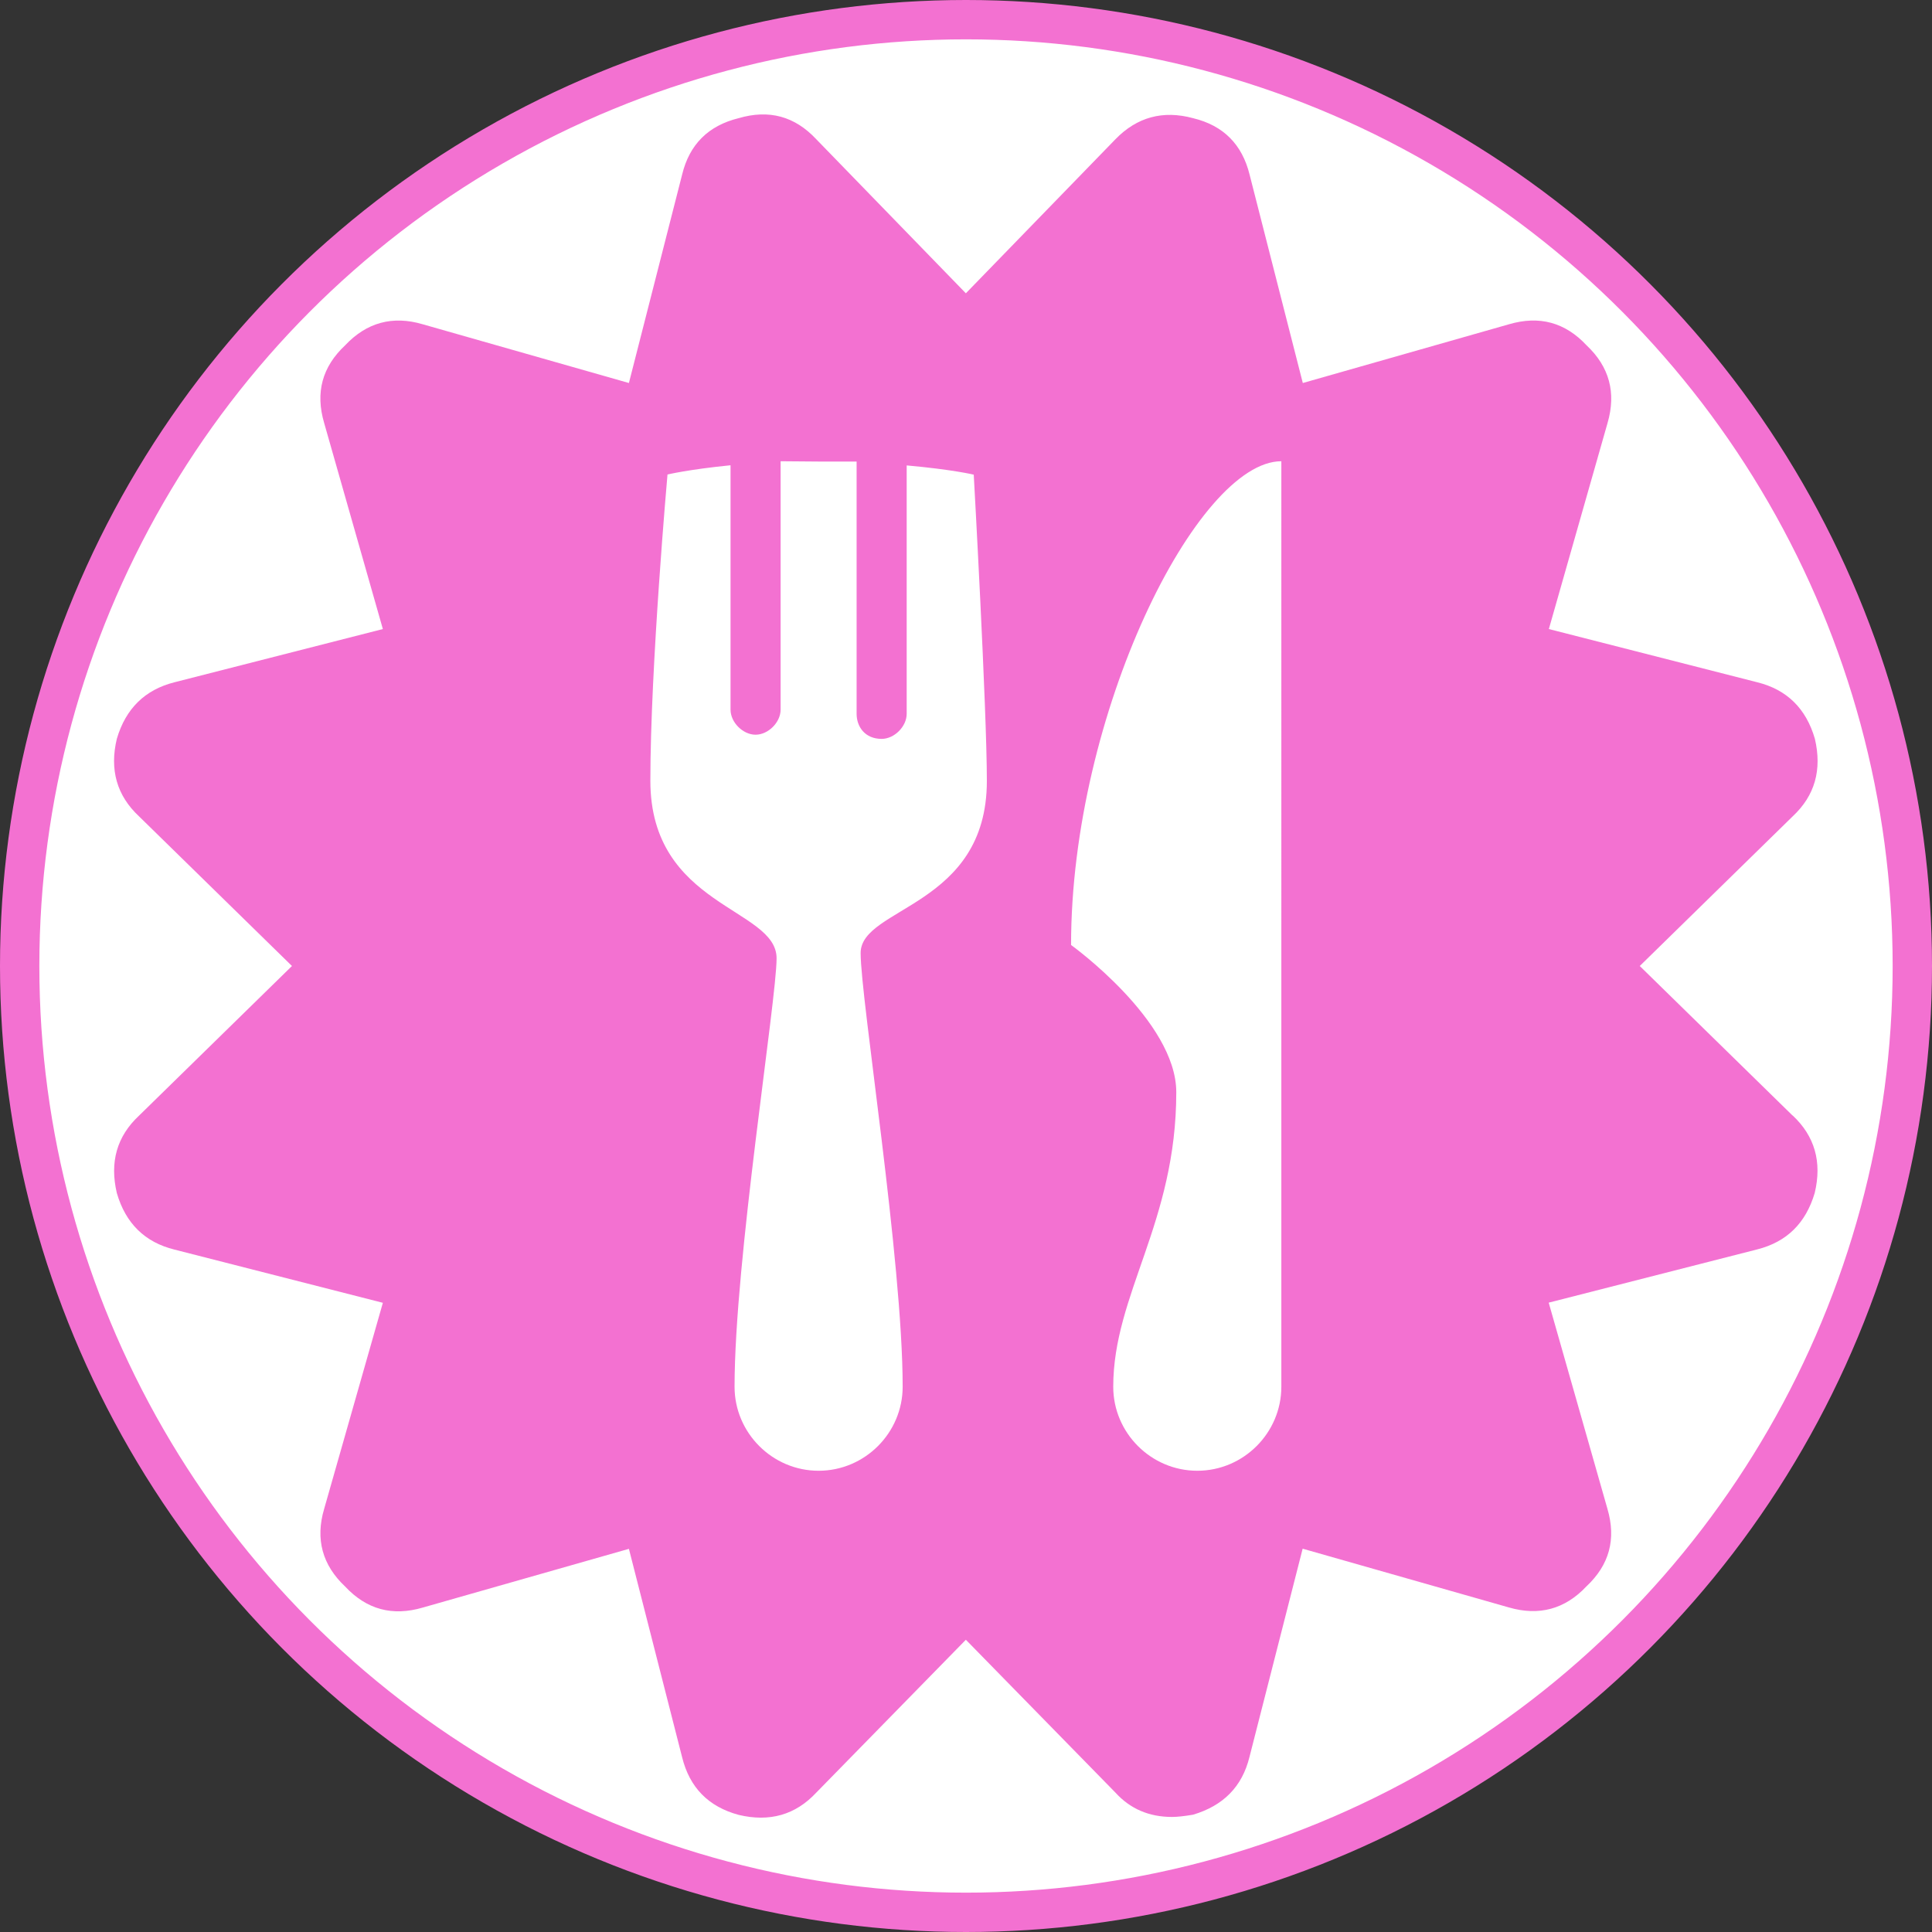 <svg width="60" height="60" version="1.1" viewBox="0 0 12.964 12.964" xmlns="http://www.w3.org/2000/svg">
 <rect x="0" y="0" width="12.964" height="12.964" fill="#333333" stroke="none"/>
 <circle cx="6.482" cy="6.482" r="6.35" fill="#fff" stroke="#f371d1" stroke-width=".264"></circle>
 <path d="m12.029 7.486-1.026-1.004 1.026-1.004c0.149-0.139 0.198-0.312 0.149-0.521-0.059-0.203-0.188-0.33-0.387-0.379l-1.398-0.357 0.394-1.383c0.059-0.203 0.012-0.377-0.141-0.521-0.144-0.154-0.317-0.201-0.521-0.141l-1.383 0.394-0.357-1.398c-0.05-0.203-0.176-0.33-0.379-0.379-0.203-0.055-0.377-0.007-0.521 0.141l-1.004 1.034-1.004-1.034c-0.144-0.154-0.317-0.201-0.521-0.141-0.203 0.05-0.33 0.176-0.379 0.379l-0.357 1.398-1.383-0.394c-0.203-0.06-0.377-0.012-0.521 0.141-0.154 0.144-0.201 0.317-0.141 0.521l0.394 1.383-1.398 0.357c-0.198 0.05-0.327 0.176-0.387 0.379-0.05 0.208 0 0.382 0.149 0.521l1.026 1.004-1.026 1.004c-0.149 0.139-0.198 0.312-0.149 0.52 0.059 0.203 0.188 0.33 0.387 0.379l1.398 0.357-0.394 1.383c-0.06 0.203-0.012 0.377 0.141 0.521 0.144 0.154 0.317 0.201 0.521 0.141l1.383-0.394 0.357 1.398c0.05 0.203 0.176 0.332 0.379 0.387 0.208 0.05 0.382 0 0.521-0.149l1.004-1.026 1.004 1.026c0.099 0.109 0.226 0.163 0.379 0.163 0.035 0 0.082-0.005 0.141-0.015 0.203-0.06 0.33-0.188 0.379-0.387l0.357-1.398 1.383 0.394c0.203 0.059 0.377 0.012 0.521-0.141 0.154-0.144 0.201-0.317 0.141-0.521l-0.394-1.383 1.398-0.357c0.199-0.05 0.327-0.176 0.387-0.379 0.05-0.208 0-0.382-0.149-0.521z" fill="#f371d1"/>
 <path d="m5.238 3.095v1.667c0 0.085-0.083 0.168-0.168 0.168-0.085 0-0.168-0.083-0.168-0.168v-1.64c-0.282 0.028-0.423 0.062-0.423 0.062s-0.115 1.293-0.115 2.055c0 0.847 0.847 0.852 0.847 1.191 0 0.282-0.282 2.029-0.282 2.875 0 0.31 0.254 0.564 0.564 0.564 0.31 0 0.564-0.254 0.564-0.564 0-0.847-0.282-2.6-0.282-2.91 0-0.31 0.847-0.309 0.847-1.155 0-0.48-0.088-2.055-0.088-2.055s-0.139-0.034-0.45-0.062v1.667c0 0.085-0.083 0.168-0.168 0.168-0.113 0-0.168-0.083-0.168-0.168v-1.693h-0.256zm3.36 0c-0.564 0-1.411 1.693-1.411 3.246 0 0 0.706 0.508 0.706 0.988 0 0.875-0.423 1.355-0.423 1.976 0 0.31 0.254 0.564 0.564 0.564 0.31 0 0.564-0.254 0.564-0.564z" fill="#fff"/>
</svg>
